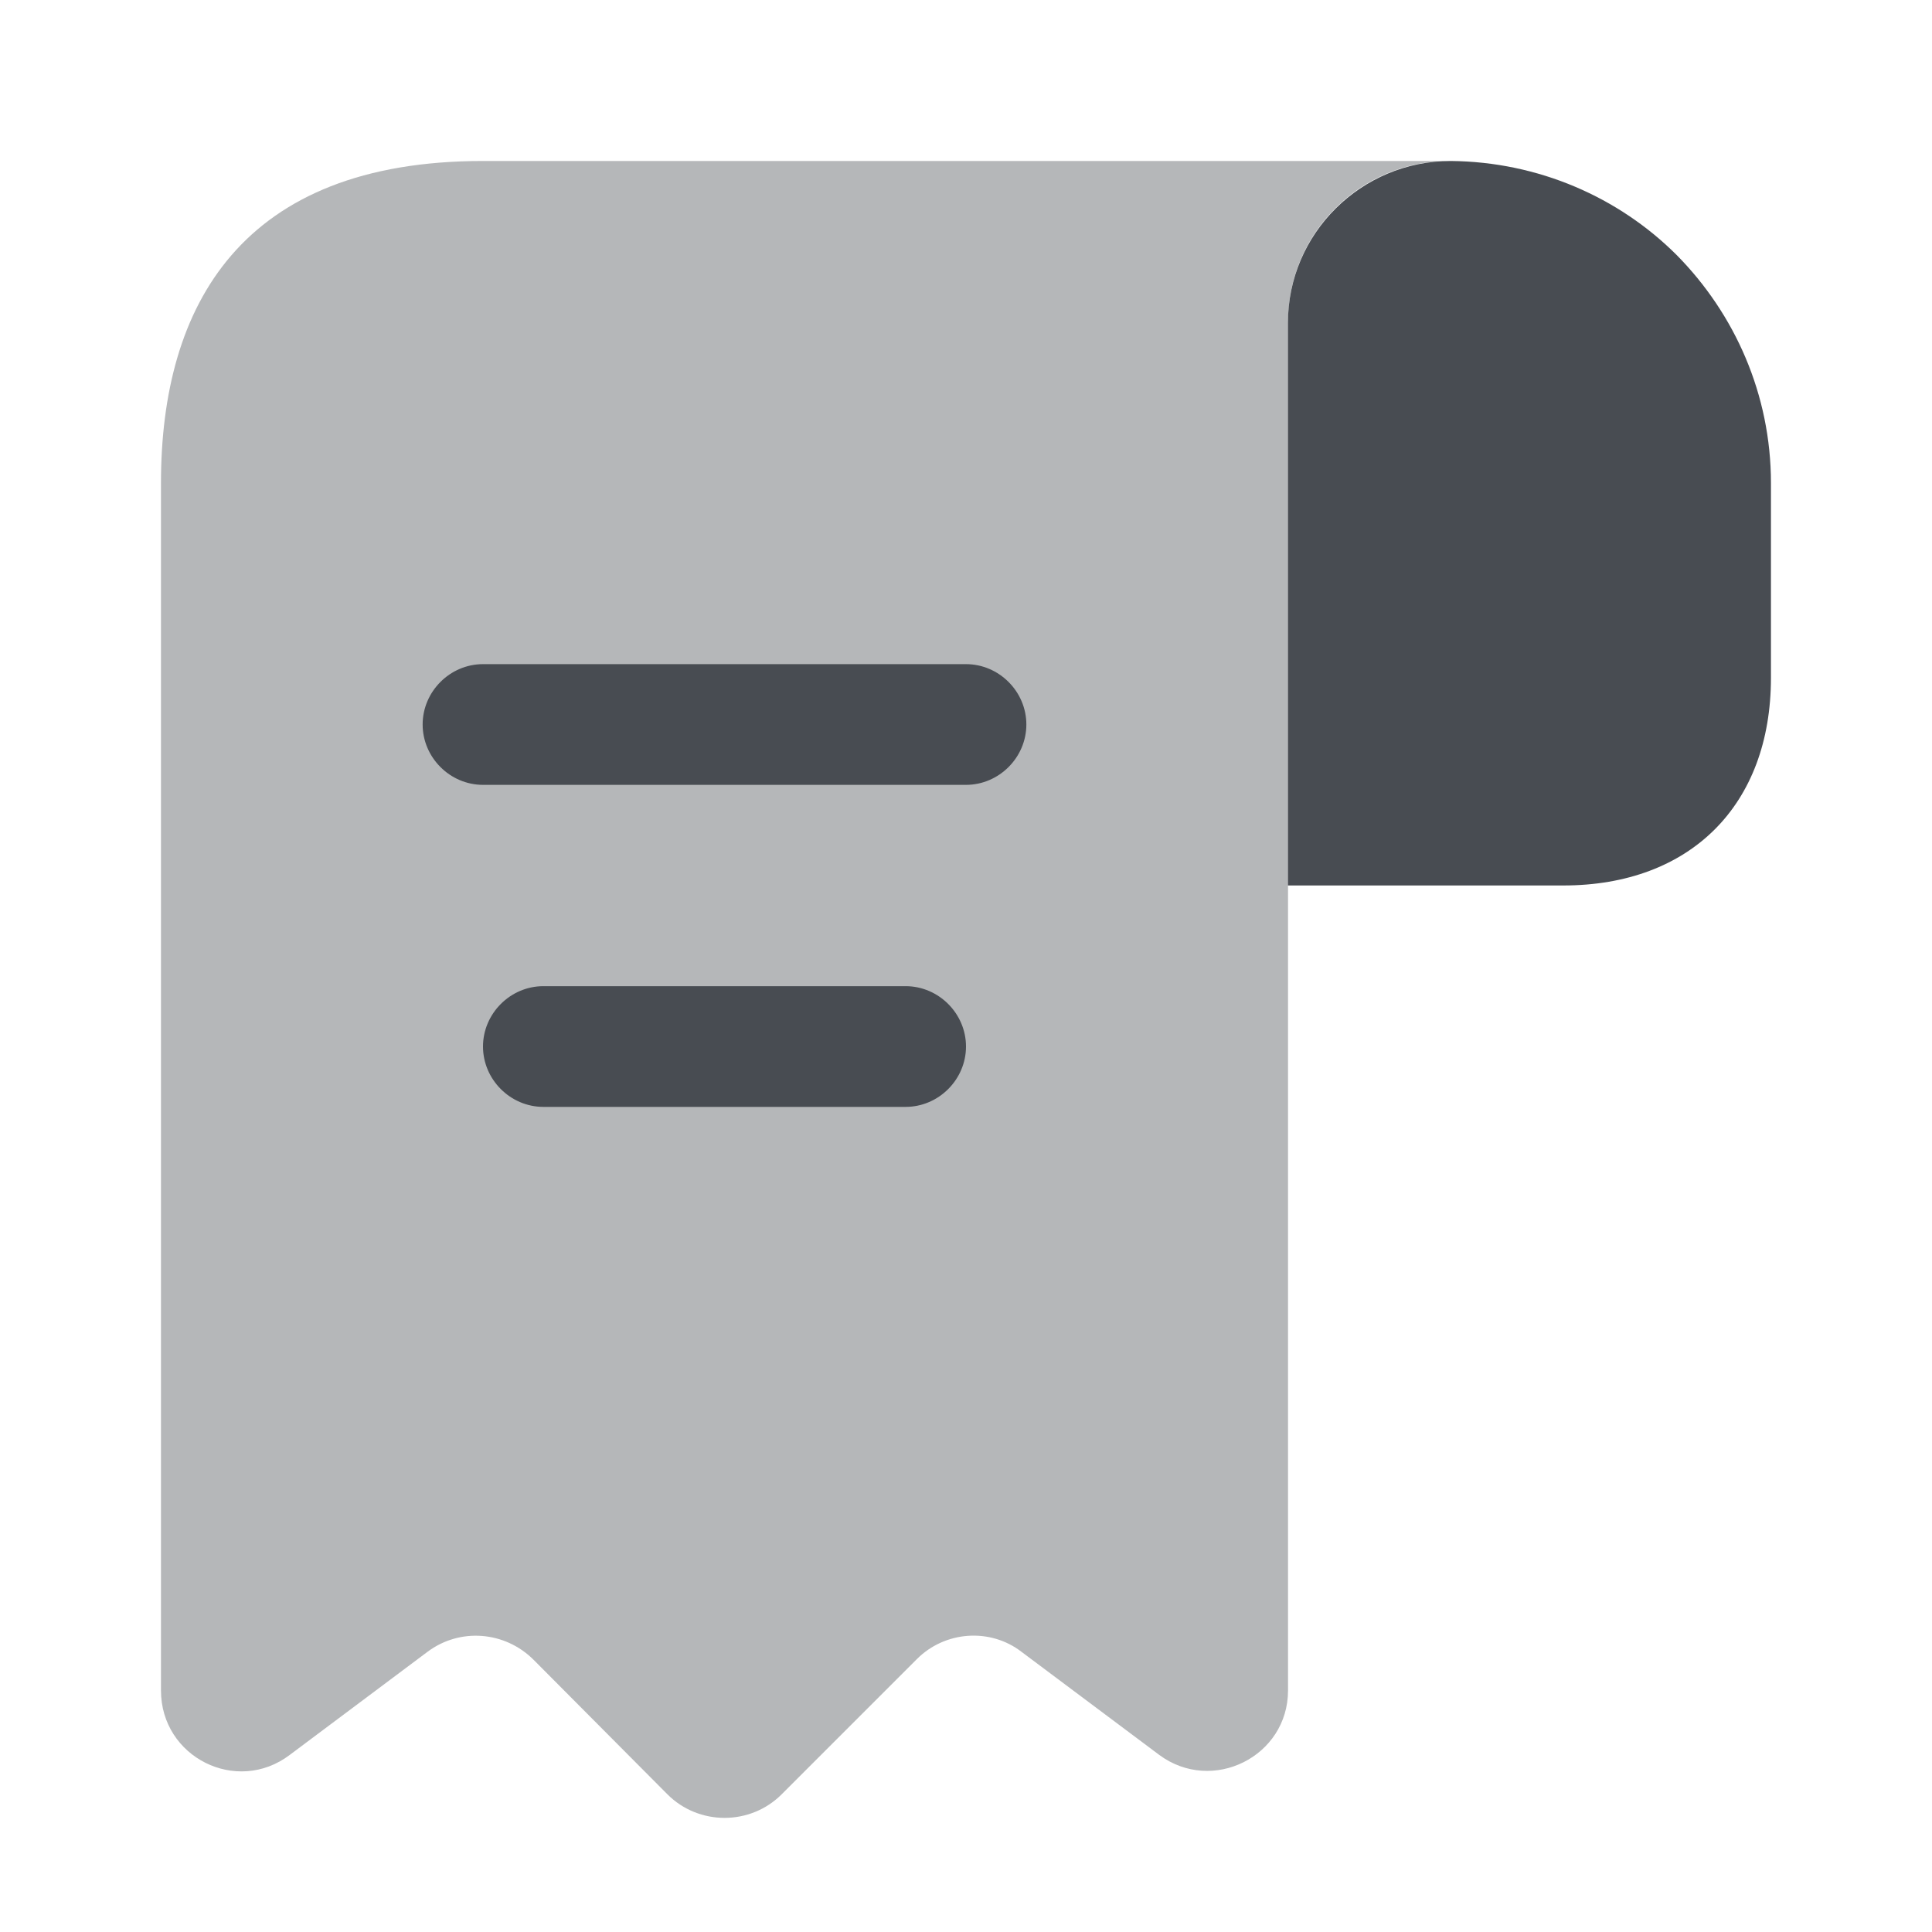 <svg width="25" height="25" viewBox="0 0 25 25" fill="none" xmlns="http://www.w3.org/2000/svg">
<path d="M22.916 6.25V8.771C22.916 10.416 21.875 11.458 20.229 11.458H16.666V4.177C16.666 3.021 17.614 2.083 18.771 2.083C19.906 2.093 20.948 2.552 21.698 3.302C22.448 4.062 22.916 5.104 22.916 6.25Z" fill="#484C52"/>
<path opacity="0.4" d="M2.083 7.291V21.875C2.083 22.739 3.063 23.229 3.75 22.708L5.531 21.375C5.948 21.062 6.531 21.104 6.906 21.479L8.636 23.218C9.042 23.625 9.709 23.625 10.115 23.218L11.865 21.468C12.229 21.104 12.813 21.062 13.219 21.375L15 22.708C15.688 23.218 16.667 22.729 16.667 21.875V4.166C16.667 3.021 17.604 2.083 18.75 2.083H7.292H6.25C3.125 2.083 2.083 3.948 2.083 6.25V7.291Z" fill="#484C52"/>
<path d="M12.5 10.156H6.25C5.823 10.156 5.469 9.802 5.469 9.375C5.469 8.948 5.823 8.594 6.25 8.594H12.5C12.927 8.594 13.281 8.948 13.281 9.375C13.281 9.802 12.927 10.156 12.5 10.156Z" fill="#484C52"/>
<path d="M11.719 14.323H7.031C6.604 14.323 6.25 13.969 6.25 13.542C6.25 13.115 6.604 12.761 7.031 12.761H11.719C12.146 12.761 12.5 13.115 12.5 13.542C12.5 13.969 12.146 14.323 11.719 14.323Z" fill="#484C52"/>
</svg>
